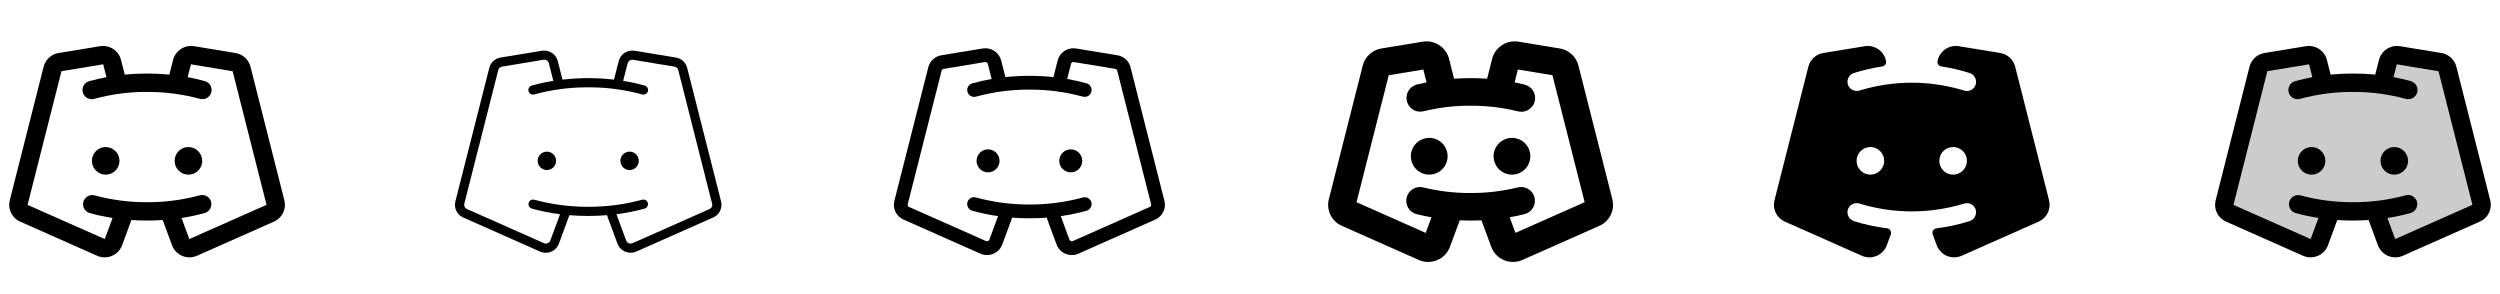 <svg width="272" height="32" viewBox="0 0 272 32" fill="none" xmlns="http://www.w3.org/2000/svg">
<g clip-path="url(#clip0_17_13199)">
<path d="M13 17.5C13 17.797 12.912 18.087 12.747 18.333C12.582 18.58 12.348 18.772 12.074 18.886C11.8 18.999 11.498 19.029 11.207 18.971C10.916 18.913 10.649 18.77 10.439 18.561C10.23 18.351 10.087 18.084 10.029 17.793C9.971 17.502 10.001 17.2 10.114 16.926C10.228 16.652 10.42 16.418 10.667 16.253C10.913 16.088 11.203 16 11.5 16C11.898 16 12.279 16.158 12.561 16.439C12.842 16.721 13 17.102 13 17.5ZM20.5 16C20.203 16 19.913 16.088 19.667 16.253C19.42 16.418 19.228 16.652 19.114 16.926C19.001 17.2 18.971 17.502 19.029 17.793C19.087 18.084 19.23 18.351 19.439 18.561C19.649 18.77 19.916 18.913 20.207 18.971C20.498 19.029 20.8 18.999 21.074 18.886C21.348 18.772 21.582 18.58 21.747 18.333C21.912 18.087 22 17.797 22 17.5C22 17.102 21.842 16.721 21.561 16.439C21.279 16.158 20.898 16 20.5 16ZM29.806 24.113L21.431 27.826C21.18 27.938 20.907 27.997 20.632 28C20.356 28.003 20.083 27.95 19.829 27.843C19.575 27.737 19.345 27.579 19.154 27.381C18.963 27.182 18.814 26.947 18.718 26.689L17.704 23.939C17.144 23.976 16.576 23.995 16 23.996C15.424 23.997 14.856 23.978 14.296 23.939L13.283 26.689C13.186 26.947 13.037 27.182 12.846 27.381C12.655 27.579 12.425 27.736 12.171 27.843C11.917 27.949 11.644 28.003 11.368 28C11.093 27.997 10.821 27.938 10.569 27.826L2.194 24.113C1.762 23.924 1.41 23.587 1.203 23.163C0.996 22.74 0.945 22.256 1.061 21.799L4.75 7.25C4.847 6.872 5.053 6.53 5.342 6.267C5.63 6.003 5.989 5.83 6.375 5.768L10.883 5.026C11.379 4.946 11.888 5.054 12.31 5.329C12.732 5.603 13.037 6.025 13.165 6.511L13.572 8.116C14.367 8.039 15.176 8 16 8C16.824 8 17.633 8.039 18.425 8.116L18.832 6.511C18.961 6.024 19.265 5.603 19.687 5.328C20.109 5.054 20.618 4.946 21.115 5.026L25.625 5.768C26.011 5.83 26.37 6.003 26.659 6.267C26.947 6.53 27.153 6.872 27.25 7.25L30.941 21.797C31.057 22.255 31.007 22.739 30.799 23.163C30.591 23.588 30.239 23.924 29.806 24.113ZM29 22.285L25.309 7.75C25.309 7.75 25.309 7.75 25.299 7.75L20.791 7C20.788 6.998 20.784 6.997 20.781 6.997C20.777 6.997 20.773 6.998 20.77 7L20.416 8.393C21.041 8.51 21.666 8.65 22.27 8.82C22.508 8.881 22.715 9.027 22.853 9.231C22.99 9.434 23.047 9.682 23.014 9.925C22.98 10.168 22.859 10.391 22.672 10.55C22.485 10.71 22.246 10.794 22 10.789C21.909 10.789 21.818 10.776 21.73 10.751C19.863 10.245 17.935 9.992 16 10C14.065 9.991 12.138 10.244 10.27 10.75C10.143 10.79 10.008 10.803 9.875 10.79C9.743 10.776 9.614 10.737 9.496 10.673C9.379 10.609 9.276 10.522 9.193 10.418C9.109 10.313 9.048 10.193 9.012 10.065C8.976 9.936 8.966 9.802 8.983 9.669C8.999 9.537 9.042 9.409 9.109 9.293C9.176 9.178 9.266 9.077 9.372 8.996C9.479 8.916 9.601 8.858 9.73 8.825C10.332 8.655 10.953 8.515 11.582 8.398L11.229 7C11.229 7 11.229 7 11.214 7L6.701 7.741C6.698 7.74 6.694 7.74 6.69 7.741L3 22.291L11.375 26C11.379 26.002 11.384 26.003 11.389 26.003C11.394 26.003 11.398 26.002 11.402 26L12.25 23.715C11.401 23.585 10.56 23.405 9.733 23.175C9.486 23.096 9.28 22.925 9.157 22.697C9.034 22.469 9.004 22.203 9.074 21.953C9.143 21.704 9.307 21.492 9.53 21.36C9.753 21.229 10.018 21.19 10.27 21.25C12.137 21.757 14.065 22.009 16 22C17.935 22.009 19.863 21.757 21.73 21.25C21.985 21.178 22.259 21.211 22.49 21.341C22.721 21.471 22.892 21.688 22.963 21.943C23.035 22.199 23.002 22.472 22.872 22.703C22.742 22.934 22.526 23.105 22.27 23.176C21.442 23.406 20.6 23.586 19.75 23.715L20.594 26C20.598 26.002 20.602 26.003 20.607 26.003C20.611 26.003 20.616 26.002 20.62 26L29 22.285Z" fill="currentColor"/>
<path d="M60.5 17.5C60.5 17.698 60.441 17.891 60.331 18.056C60.222 18.22 60.066 18.348 59.883 18.424C59.7 18.5 59.499 18.519 59.305 18.481C59.111 18.442 58.933 18.347 58.793 18.207C58.653 18.067 58.558 17.889 58.519 17.695C58.481 17.501 58.501 17.3 58.576 17.117C58.652 16.935 58.78 16.778 58.944 16.669C59.109 16.559 59.302 16.5 59.5 16.5C59.765 16.5 60.02 16.605 60.207 16.793C60.395 16.98 60.5 17.235 60.5 17.5ZM68.5 16.5C68.302 16.5 68.109 16.559 67.945 16.669C67.78 16.778 67.652 16.935 67.576 17.117C67.501 17.3 67.481 17.501 67.519 17.695C67.558 17.889 67.653 18.067 67.793 18.207C67.933 18.347 68.111 18.442 68.305 18.481C68.499 18.519 68.7 18.5 68.883 18.424C69.066 18.348 69.222 18.22 69.332 18.056C69.441 17.891 69.5 17.698 69.5 17.5C69.5 17.235 69.395 16.98 69.207 16.793C69.02 16.605 68.765 16.5 68.5 16.5ZM77.604 23.656L69.229 27.37C69.031 27.455 68.819 27.497 68.604 27.495C68.295 27.495 67.993 27.401 67.738 27.225C67.484 27.049 67.29 26.8 67.181 26.51L66.038 23.409C65.368 23.465 64.686 23.495 63.995 23.495C63.304 23.495 62.62 23.465 61.953 23.409L60.809 26.51C60.702 26.8 60.508 27.05 60.255 27.227C60.002 27.404 59.7 27.499 59.391 27.5C59.177 27.502 58.964 27.46 58.766 27.375L50.391 23.661C50.068 23.519 49.805 23.266 49.65 22.949C49.494 22.631 49.456 22.269 49.541 21.926L53.238 7.375C53.311 7.091 53.465 6.834 53.682 6.636C53.899 6.438 54.169 6.308 54.459 6.261L58.966 5.521C59.34 5.461 59.722 5.541 60.039 5.747C60.357 5.953 60.586 6.269 60.683 6.635L61.198 8.663C63.06 8.447 64.94 8.447 66.803 8.663L67.318 6.635C67.414 6.269 67.644 5.953 67.961 5.747C68.278 5.541 68.66 5.461 69.034 5.521L73.541 6.261C73.831 6.308 74.101 6.438 74.318 6.636C74.535 6.834 74.69 7.091 74.763 7.375L78.454 21.922C78.539 22.265 78.5 22.627 78.345 22.944C78.189 23.262 77.927 23.514 77.604 23.656ZM77.479 22.168L73.794 7.625C73.769 7.528 73.715 7.441 73.641 7.374C73.567 7.308 73.474 7.264 73.375 7.25L68.875 6.506C68.748 6.485 68.618 6.512 68.51 6.581C68.401 6.65 68.323 6.757 68.289 6.881L67.8 8.798C68.588 8.923 69.367 9.093 70.135 9.308C70.2 9.324 70.261 9.353 70.314 9.393C70.367 9.433 70.412 9.484 70.445 9.542C70.479 9.599 70.5 9.663 70.509 9.73C70.517 9.796 70.512 9.863 70.494 9.927C70.476 9.992 70.445 10.052 70.404 10.104C70.362 10.156 70.311 10.2 70.252 10.231C70.193 10.263 70.129 10.283 70.062 10.29C69.996 10.296 69.929 10.29 69.865 10.27C67.954 9.751 65.981 9.492 64 9.5C62.019 9.492 60.047 9.751 58.135 10.27C58.071 10.29 58.004 10.296 57.938 10.29C57.871 10.283 57.807 10.263 57.748 10.231C57.69 10.2 57.638 10.156 57.596 10.104C57.555 10.052 57.524 9.992 57.506 9.927C57.488 9.863 57.483 9.796 57.491 9.73C57.5 9.663 57.521 9.599 57.555 9.542C57.588 9.484 57.633 9.433 57.686 9.393C57.739 9.353 57.8 9.324 57.865 9.308C58.633 9.093 59.413 8.923 60.2 8.798L59.714 6.875C59.68 6.751 59.601 6.644 59.493 6.575C59.385 6.505 59.254 6.479 59.128 6.5L54.625 7.25C54.527 7.265 54.436 7.309 54.362 7.376C54.289 7.442 54.236 7.529 54.211 7.625L50.515 22.168C50.488 22.282 50.502 22.401 50.554 22.506C50.606 22.611 50.694 22.694 50.801 22.741L59.176 26.455C59.242 26.484 59.314 26.499 59.386 26.499C59.458 26.499 59.529 26.484 59.595 26.455C59.659 26.429 59.717 26.39 59.765 26.341C59.813 26.292 59.851 26.233 59.875 26.169L60.931 23.309C59.896 23.179 58.871 22.973 57.865 22.694C57.802 22.676 57.743 22.646 57.691 22.605C57.639 22.565 57.596 22.514 57.564 22.457C57.532 22.4 57.511 22.337 57.503 22.272C57.495 22.206 57.501 22.14 57.518 22.077C57.536 22.014 57.566 21.954 57.606 21.903C57.647 21.851 57.697 21.808 57.755 21.776C57.812 21.744 57.875 21.723 57.94 21.715C58.006 21.707 58.072 21.712 58.135 21.73C60.047 22.249 62.019 22.508 64 22.5C65.981 22.508 67.954 22.249 69.865 21.73C69.993 21.694 70.13 21.711 70.245 21.776C70.361 21.841 70.446 21.949 70.482 22.077C70.518 22.205 70.501 22.341 70.436 22.457C70.371 22.573 70.263 22.658 70.135 22.694C69.129 22.973 68.105 23.179 67.069 23.309L68.125 26.169C68.149 26.234 68.186 26.293 68.234 26.343C68.282 26.393 68.34 26.432 68.404 26.459C68.47 26.488 68.541 26.503 68.613 26.503C68.685 26.503 68.757 26.488 68.823 26.459L77.198 22.745C77.306 22.698 77.394 22.614 77.447 22.509C77.499 22.403 77.513 22.282 77.485 22.168H77.479Z" fill="currentColor"/>
<path d="M108.75 17.5C108.75 17.747 108.677 17.989 108.539 18.195C108.402 18.4 108.207 18.56 107.978 18.655C107.75 18.75 107.499 18.774 107.256 18.726C107.014 18.678 106.791 18.559 106.616 18.384C106.441 18.209 106.322 17.986 106.274 17.744C106.226 17.501 106.251 17.25 106.345 17.022C106.44 16.793 106.6 16.598 106.806 16.461C107.011 16.323 107.253 16.25 107.5 16.25C107.832 16.25 108.15 16.382 108.384 16.616C108.618 16.851 108.75 17.169 108.75 17.5ZM116.5 16.25C116.253 16.25 116.011 16.323 115.806 16.461C115.6 16.598 115.44 16.793 115.345 17.022C115.251 17.25 115.226 17.501 115.274 17.744C115.322 17.986 115.441 18.209 115.616 18.384C115.791 18.559 116.014 18.678 116.256 18.726C116.499 18.774 116.75 18.75 116.978 18.655C117.207 18.56 117.402 18.4 117.539 18.195C117.677 17.989 117.75 17.747 117.75 17.5C117.75 17.169 117.618 16.851 117.384 16.616C117.15 16.382 116.832 16.25 116.5 16.25ZM125.705 23.885L117.33 27.599C117.103 27.698 116.857 27.75 116.609 27.75C116.249 27.75 115.897 27.641 115.601 27.436C115.305 27.23 115.079 26.94 114.953 26.602L113.875 23.679C113.259 23.725 112.635 23.751 112 23.751C111.365 23.751 110.743 23.725 110.125 23.679L109.046 26.602C108.92 26.94 108.694 27.23 108.398 27.435C108.103 27.64 107.751 27.75 107.391 27.75C107.143 27.75 106.898 27.698 106.67 27.599L98.295 23.885C97.918 23.718 97.611 23.424 97.43 23.053C97.249 22.683 97.204 22.26 97.304 21.86L101 7.312C101.085 6.982 101.264 6.683 101.516 6.452C101.767 6.222 102.081 6.069 102.418 6.014L106.925 5.274C107.36 5.203 107.806 5.297 108.176 5.537C108.546 5.777 108.813 6.146 108.925 6.572L109.386 8.389C111.124 8.204 112.876 8.204 114.614 8.389L115.075 6.572C115.187 6.146 115.455 5.777 115.824 5.537C116.194 5.297 116.64 5.203 117.075 5.274L121.583 6.014C121.919 6.069 122.233 6.222 122.485 6.452C122.736 6.683 122.915 6.982 123 7.312L126.691 21.86C126.792 22.26 126.748 22.682 126.567 23.052C126.387 23.423 126.082 23.718 125.705 23.885ZM125.243 22.229L121.551 7.681C121.538 7.633 121.511 7.589 121.473 7.556C121.435 7.523 121.389 7.501 121.339 7.494L116.831 6.75C116.767 6.738 116.7 6.751 116.644 6.786C116.588 6.82 116.547 6.874 116.529 6.938L116.109 8.592C116.814 8.714 117.513 8.871 118.203 9.062C118.381 9.108 118.536 9.218 118.639 9.371C118.741 9.523 118.784 9.709 118.759 9.891C118.734 10.073 118.643 10.24 118.503 10.359C118.363 10.479 118.184 10.543 118 10.539C117.932 10.539 117.863 10.529 117.798 10.51C115.908 9.997 113.958 9.742 112 9.75C110.042 9.742 108.092 9.997 106.203 10.51C106.107 10.54 106.006 10.55 105.907 10.54C105.807 10.53 105.71 10.5 105.622 10.452C105.534 10.404 105.457 10.339 105.395 10.261C105.332 10.182 105.286 10.092 105.259 9.996C105.232 9.9 105.224 9.799 105.237 9.699C105.25 9.6 105.282 9.504 105.332 9.418C105.382 9.331 105.449 9.255 105.529 9.195C105.609 9.134 105.7 9.091 105.798 9.066C106.487 8.874 107.186 8.717 107.891 8.596L107.471 6.941C107.454 6.877 107.413 6.822 107.357 6.787C107.301 6.751 107.234 6.738 107.169 6.75L102.661 7.5C102.612 7.507 102.565 7.529 102.527 7.562C102.49 7.596 102.462 7.639 102.449 7.688L98.758 22.229C98.745 22.286 98.752 22.345 98.779 22.398C98.805 22.45 98.849 22.491 98.903 22.514L107.278 26.226C107.312 26.241 107.35 26.249 107.388 26.249C107.425 26.249 107.463 26.241 107.498 26.226C107.53 26.213 107.559 26.193 107.584 26.168C107.608 26.143 107.628 26.113 107.64 26.08L108.588 23.511C107.645 23.38 106.713 23.186 105.796 22.931C105.699 22.907 105.608 22.863 105.528 22.803C105.448 22.742 105.381 22.667 105.331 22.58C105.281 22.493 105.248 22.398 105.236 22.298C105.223 22.199 105.231 22.098 105.258 22.002C105.285 21.905 105.331 21.815 105.393 21.737C105.456 21.658 105.533 21.593 105.621 21.545C105.709 21.497 105.806 21.468 105.905 21.458C106.005 21.448 106.106 21.458 106.201 21.488C108.091 22.001 110.042 22.258 112 22.25C113.958 22.258 115.908 22.003 117.798 21.49C117.893 21.46 117.994 21.45 118.094 21.46C118.193 21.47 118.29 21.5 118.378 21.548C118.466 21.596 118.543 21.661 118.606 21.739C118.668 21.817 118.714 21.907 118.741 22.004C118.768 22.1 118.776 22.201 118.763 22.301C118.751 22.4 118.718 22.496 118.668 22.582C118.618 22.669 118.551 22.745 118.471 22.805C118.391 22.866 118.3 22.909 118.203 22.934C117.286 23.189 116.354 23.383 115.411 23.514L116.359 26.082C116.371 26.115 116.391 26.145 116.415 26.17C116.44 26.195 116.469 26.215 116.501 26.229C116.536 26.244 116.573 26.252 116.611 26.252C116.649 26.252 116.687 26.244 116.721 26.229L125.096 22.516C125.151 22.493 125.195 22.452 125.222 22.399C125.249 22.347 125.256 22.286 125.243 22.229Z" fill="currentColor"/>
<path d="M157.5 17C157.5 17.396 157.383 17.782 157.163 18.111C156.943 18.44 156.631 18.696 156.265 18.848C155.9 18.999 155.498 19.039 155.11 18.962C154.722 18.884 154.366 18.694 154.086 18.414C153.806 18.134 153.616 17.778 153.538 17.39C153.461 17.002 153.501 16.6 153.652 16.235C153.804 15.869 154.06 15.557 154.389 15.337C154.718 15.117 155.105 15 155.5 15C156.03 15 156.539 15.211 156.914 15.586C157.289 15.961 157.5 16.47 157.5 17ZM164.5 15C164.105 15 163.718 15.117 163.389 15.337C163.06 15.557 162.804 15.869 162.652 16.235C162.501 16.6 162.461 17.002 162.538 17.39C162.616 17.778 162.806 18.134 163.086 18.414C163.366 18.694 163.722 18.884 164.11 18.962C164.498 19.039 164.9 18.999 165.265 18.848C165.631 18.696 165.943 18.44 166.163 18.111C166.383 17.782 166.5 17.396 166.5 17C166.5 16.47 166.289 15.961 165.914 15.586C165.539 15.211 165.03 15 164.5 15ZM174.009 24.57L165.634 28.284C165.32 28.424 164.98 28.497 164.636 28.501C164.293 28.505 163.952 28.438 163.635 28.305C163.318 28.172 163.031 27.975 162.793 27.727C162.555 27.479 162.37 27.185 162.25 26.863L161.183 23.971C160.791 23.989 160.399 24.001 160.001 24.001C159.604 24.001 159.211 23.989 158.82 23.971L157.75 26.863C157.629 27.184 157.444 27.478 157.206 27.726C156.967 27.974 156.681 28.17 156.364 28.303C156.047 28.436 155.706 28.503 155.363 28.5C155.019 28.497 154.679 28.423 154.365 28.284L145.99 24.57C145.45 24.333 145.012 23.912 144.753 23.382C144.495 22.852 144.432 22.248 144.578 21.676L148.269 7.125C148.389 6.652 148.645 6.225 149.006 5.896C149.366 5.567 149.815 5.351 150.296 5.274L154.804 4.532C155.424 4.433 156.059 4.568 156.586 4.911C157.112 5.254 157.492 5.78 157.653 6.388L158.204 8.564C158.796 8.523 159.394 8.5 160 8.5C160.606 8.5 161.204 8.523 161.796 8.564L162.348 6.388C162.507 5.78 162.888 5.253 163.414 4.911C163.941 4.568 164.576 4.433 165.196 4.532L169.704 5.274C170.186 5.351 170.634 5.567 170.994 5.896C171.355 6.225 171.611 6.652 171.731 7.125L175.423 21.672C175.569 22.245 175.507 22.85 175.248 23.381C174.989 23.912 174.55 24.333 174.009 24.57ZM172.41 22L168.904 8.182L165.145 7.565L164.79 8.961C165.153 9.034 165.513 9.111 165.866 9.201C166.06 9.247 166.243 9.33 166.404 9.447C166.566 9.564 166.702 9.711 166.806 9.881C166.909 10.051 166.978 10.24 167.008 10.437C167.038 10.634 167.028 10.835 166.979 11.028C166.931 11.221 166.844 11.403 166.725 11.562C166.605 11.721 166.455 11.855 166.283 11.956C166.112 12.057 165.921 12.122 165.724 12.149C165.527 12.175 165.326 12.162 165.134 12.11C163.454 11.697 161.73 11.492 160 11.5C158.27 11.492 156.546 11.697 154.866 12.11C154.483 12.2 154.08 12.135 153.744 11.93C153.408 11.726 153.166 11.397 153.07 11.016C152.974 10.634 153.032 10.23 153.231 9.891C153.43 9.551 153.754 9.304 154.134 9.201C154.488 9.111 154.848 9.034 155.21 8.961L154.856 7.565L151.096 8.182L147.59 22L155.118 25.337L155.743 23.641C155.196 23.546 154.659 23.435 154.133 23.302C153.941 23.254 153.762 23.169 153.604 23.052C153.446 22.934 153.312 22.787 153.211 22.617C153.007 22.276 152.947 21.867 153.044 21.481C153.141 21.095 153.387 20.764 153.729 20.56C154.071 20.355 154.479 20.295 154.865 20.392C156.545 20.805 158.27 21.009 160 21C161.73 21.008 163.454 20.803 165.134 20.39C165.52 20.293 165.928 20.353 166.27 20.557C166.611 20.761 166.858 21.093 166.955 21.479C167.052 21.865 166.992 22.273 166.788 22.615C166.584 22.956 166.252 23.203 165.866 23.3C165.34 23.433 164.803 23.544 164.256 23.639L164.881 25.335L172.41 22Z" fill="currentColor"/>
<path d="M222.939 21.799L219.25 7.25C219.153 6.871 218.948 6.529 218.659 6.265C218.37 6.002 218.011 5.828 217.625 5.765L213.118 5.025C212.621 4.945 212.112 5.053 211.69 5.327C211.268 5.602 210.963 6.023 210.835 6.51L210.809 6.616C210.792 6.684 210.789 6.754 210.801 6.823C210.813 6.891 210.839 6.957 210.877 7.015C210.915 7.073 210.966 7.122 211.024 7.16C211.083 7.197 211.149 7.222 211.218 7.232C212.252 7.384 213.272 7.619 214.269 7.935C214.518 8.01 214.729 8.177 214.86 8.402C214.99 8.628 215.03 8.894 214.971 9.148C214.938 9.28 214.877 9.403 214.794 9.511C214.71 9.619 214.606 9.709 214.487 9.775C214.367 9.841 214.236 9.882 214.1 9.895C213.964 9.909 213.827 9.894 213.698 9.852C210 8.718 206.048 8.714 202.348 9.84C202.097 9.924 201.824 9.909 201.585 9.797C201.345 9.685 201.158 9.485 201.063 9.239C201.017 9.112 200.997 8.978 201.005 8.844C201.012 8.71 201.047 8.579 201.106 8.458C201.165 8.338 201.248 8.23 201.35 8.143C201.451 8.055 201.57 7.989 201.698 7.947C202.707 7.626 203.74 7.387 204.788 7.232C204.856 7.222 204.922 7.197 204.981 7.16C205.039 7.122 205.09 7.073 205.128 7.015C205.167 6.957 205.193 6.891 205.204 6.823C205.216 6.754 205.213 6.684 205.196 6.616L205.17 6.51C205.042 6.023 204.737 5.601 204.314 5.327C203.892 5.052 203.382 4.945 202.885 5.026L198.375 5.766C197.989 5.829 197.63 6.002 197.341 6.266C197.053 6.53 196.847 6.871 196.75 7.25L193.061 21.799C192.946 22.256 192.996 22.74 193.203 23.163C193.411 23.587 193.762 23.923 194.194 24.113L202.569 27.826C202.821 27.938 203.093 27.997 203.368 28C203.644 28.003 203.917 27.95 204.171 27.843C204.425 27.737 204.655 27.579 204.846 27.381C205.037 27.182 205.186 26.947 205.283 26.689L205.719 25.508C205.745 25.437 205.754 25.361 205.747 25.286C205.74 25.211 205.715 25.139 205.676 25.074C205.637 25.01 205.583 24.955 205.52 24.915C205.457 24.874 205.385 24.848 205.31 24.839C204.096 24.692 202.898 24.432 201.731 24.064C201.483 23.988 201.273 23.822 201.143 23.597C201.013 23.373 200.972 23.108 201.03 22.855C201.064 22.723 201.124 22.598 201.207 22.49C201.29 22.382 201.395 22.292 201.514 22.225C201.634 22.159 201.766 22.118 201.902 22.105C202.038 22.091 202.175 22.106 202.305 22.148C206.017 23.284 209.983 23.284 213.695 22.148C213.825 22.106 213.962 22.091 214.098 22.105C214.234 22.118 214.365 22.159 214.485 22.225C214.604 22.292 214.708 22.381 214.792 22.489C214.875 22.598 214.935 22.721 214.969 22.854C215.027 23.107 214.987 23.372 214.857 23.597C214.727 23.822 214.516 23.989 214.268 24.064C213.102 24.432 211.904 24.692 210.69 24.839C210.615 24.848 210.543 24.874 210.48 24.915C210.417 24.955 210.363 25.01 210.324 25.074C210.285 25.139 210.26 25.211 210.253 25.286C210.246 25.361 210.255 25.437 210.281 25.508L210.718 26.689C210.814 26.947 210.963 27.182 211.154 27.381C211.345 27.579 211.575 27.736 211.829 27.843C212.083 27.949 212.356 28.003 212.632 28C212.907 27.997 213.179 27.938 213.431 27.826L221.806 24.113C222.238 23.923 222.589 23.587 222.797 23.163C223.004 22.74 223.054 22.256 222.939 21.799ZM203.5 19C203.203 19 202.913 18.912 202.667 18.747C202.42 18.582 202.228 18.348 202.114 18.074C202.001 17.8 201.971 17.498 202.029 17.207C202.087 16.916 202.23 16.649 202.439 16.439C202.649 16.23 202.916 16.087 203.207 16.029C203.498 15.971 203.8 16.001 204.074 16.114C204.348 16.228 204.582 16.42 204.747 16.667C204.912 16.913 205 17.203 205 17.5C205 17.898 204.842 18.279 204.561 18.561C204.279 18.842 203.898 19 203.5 19ZM212.5 19C212.203 19 211.913 18.912 211.667 18.747C211.42 18.582 211.228 18.348 211.114 18.074C211.001 17.8 210.971 17.498 211.029 17.207C211.087 16.916 211.23 16.649 211.439 16.439C211.649 16.23 211.916 16.087 212.207 16.029C212.498 15.971 212.8 16.001 213.074 16.114C213.348 16.228 213.582 16.42 213.747 16.667C213.912 16.913 214 17.203 214 17.5C214 17.898 213.842 18.279 213.561 18.561C213.279 18.842 212.898 19 212.5 19Z" fill="currentColor"/>
<path opacity="0.2" d="M269.401 23.199L261.026 26.911C260.899 26.969 260.762 27 260.622 27.002C260.482 27.005 260.344 26.978 260.215 26.925C260.086 26.871 259.969 26.792 259.872 26.692C259.776 26.591 259.7 26.472 259.651 26.341L258.375 22.883C257.586 22.961 256.793 23 256 23C255.207 23 254.414 22.961 253.625 22.883L252.344 26.341C252.295 26.472 252.219 26.591 252.122 26.692C252.025 26.792 251.909 26.871 251.78 26.925C251.651 26.978 251.512 27.005 251.373 27.002C251.233 27 251.096 26.969 250.969 26.911L242.594 23.199C242.378 23.104 242.203 22.936 242.099 22.725C241.995 22.514 241.969 22.272 242.025 22.044L245.721 7.5C245.769 7.309 245.872 7.136 246.018 7.003C246.163 6.869 246.344 6.782 246.539 6.75L251.046 6.01C251.297 5.967 251.555 6.021 251.769 6.16C251.982 6.299 252.135 6.513 252.197 6.76L252.822 9.214C254.933 8.932 257.072 8.932 259.182 9.214L259.807 6.76C259.87 6.513 260.023 6.299 260.236 6.16C260.45 6.021 260.708 5.967 260.959 6.01L265.461 6.75C265.656 6.782 265.837 6.869 265.982 7.003C266.127 7.136 266.23 7.309 266.279 7.5L269.97 22.046C270.026 22.274 269.999 22.515 269.895 22.726C269.791 22.937 269.616 23.104 269.401 23.199Z" fill="currentColor"/>
<path d="M253 17.5C253 17.797 252.912 18.087 252.747 18.333C252.582 18.58 252.348 18.772 252.074 18.886C251.8 18.999 251.498 19.029 251.207 18.971C250.916 18.913 250.649 18.77 250.439 18.561C250.23 18.351 250.087 18.084 250.029 17.793C249.971 17.502 250.001 17.2 250.114 16.926C250.228 16.652 250.42 16.418 250.667 16.253C250.913 16.088 251.203 16 251.5 16C251.898 16 252.279 16.158 252.561 16.439C252.842 16.721 253 17.102 253 17.5ZM260.5 16C260.203 16 259.913 16.088 259.667 16.253C259.42 16.418 259.228 16.652 259.114 16.926C259.001 17.2 258.971 17.502 259.029 17.793C259.087 18.084 259.23 18.351 259.439 18.561C259.649 18.77 259.916 18.913 260.207 18.971C260.498 19.029 260.8 18.999 261.074 18.886C261.348 18.772 261.582 18.58 261.747 18.333C261.912 18.087 262 17.797 262 17.5C262 17.102 261.842 16.721 261.561 16.439C261.279 16.158 260.898 16 260.5 16ZM269.806 24.113L261.431 27.826C261.179 27.938 260.907 27.997 260.632 28C260.356 28.003 260.083 27.95 259.829 27.843C259.575 27.737 259.345 27.579 259.154 27.381C258.963 27.182 258.814 26.947 258.718 26.689L257.704 23.939C257.144 23.976 256.576 23.995 256 23.996C255.424 23.997 254.856 23.978 254.296 23.939L253.283 26.689C253.186 26.947 253.037 27.182 252.846 27.381C252.655 27.579 252.425 27.736 252.171 27.843C251.917 27.949 251.644 28.003 251.368 28C251.093 27.997 250.821 27.938 250.569 27.826L242.194 24.113C241.762 23.923 241.411 23.587 241.203 23.163C240.996 22.74 240.946 22.256 241.061 21.799L244.75 7.25C244.847 6.871 245.053 6.53 245.341 6.266C245.63 6.002 245.989 5.829 246.375 5.766L250.883 5.026C251.38 4.946 251.889 5.054 252.31 5.328C252.732 5.603 253.037 6.024 253.165 6.511L253.573 8.115C254.367 8.038 255.176 8 256 8C256.824 8 257.633 8.038 258.425 8.115L258.833 6.511C258.961 6.025 259.266 5.603 259.687 5.329C260.109 5.054 260.618 4.946 261.115 5.026L265.625 5.766C266.011 5.829 266.37 6.002 266.659 6.266C266.947 6.53 267.153 6.871 267.25 7.25L270.941 21.797C271.057 22.255 271.007 22.739 270.799 23.163C270.591 23.587 270.239 23.924 269.806 24.113ZM269 22.285L265.309 7.75C265.309 7.75 265.309 7.75 265.299 7.75L260.791 7C260.788 6.998 260.784 6.997 260.781 6.997C260.777 6.997 260.773 6.998 260.77 7L260.416 8.393C261.041 8.51 261.666 8.65 262.27 8.82C262.508 8.881 262.715 9.027 262.853 9.231C262.99 9.434 263.047 9.682 263.014 9.925C262.98 10.168 262.859 10.391 262.672 10.55C262.485 10.71 262.246 10.794 262 10.789C261.909 10.789 261.818 10.776 261.73 10.751C259.862 10.245 257.935 9.992 256 10C254.065 9.991 252.138 10.244 250.27 10.75C250.142 10.79 250.008 10.803 249.875 10.79C249.743 10.776 249.614 10.737 249.496 10.673C249.379 10.609 249.276 10.522 249.193 10.418C249.109 10.313 249.048 10.193 249.012 10.065C248.976 9.936 248.966 9.802 248.983 9.669C248.999 9.537 249.042 9.409 249.109 9.293C249.176 9.178 249.266 9.077 249.372 8.996C249.479 8.916 249.601 8.858 249.73 8.825C250.333 8.655 250.953 8.515 251.583 8.398L251.229 7C251.224 6.999 251.219 6.999 251.214 7L246.701 7.74C246.698 7.739 246.694 7.739 246.69 7.74L243 22.291L251.375 26C251.379 26.003 251.384 26.004 251.389 26.004C251.394 26.004 251.398 26.003 251.403 26L252.25 23.715C251.401 23.585 250.56 23.405 249.733 23.175C249.486 23.096 249.28 22.925 249.157 22.697C249.034 22.469 249.004 22.203 249.074 21.953C249.143 21.704 249.307 21.492 249.53 21.36C249.753 21.229 250.018 21.19 250.27 21.25C252.138 21.757 254.065 22.009 256 22C257.935 22.009 259.863 21.757 261.73 21.25C261.985 21.178 262.259 21.211 262.49 21.341C262.721 21.471 262.892 21.688 262.963 21.943C263.035 22.199 263.002 22.472 262.872 22.703C262.742 22.934 262.525 23.105 262.27 23.176C261.442 23.406 260.6 23.586 259.75 23.715L260.594 26C260.598 26.002 260.602 26.003 260.607 26.003C260.612 26.003 260.616 26.002 260.62 26L269 22.285Z" fill="currentColor"/>
</g>
<defs>
<clipPath id="clip0_17_13199">
<rect width="272" height="32" rx="5" fill="white"/>
</clipPath>
</defs>
</svg>
